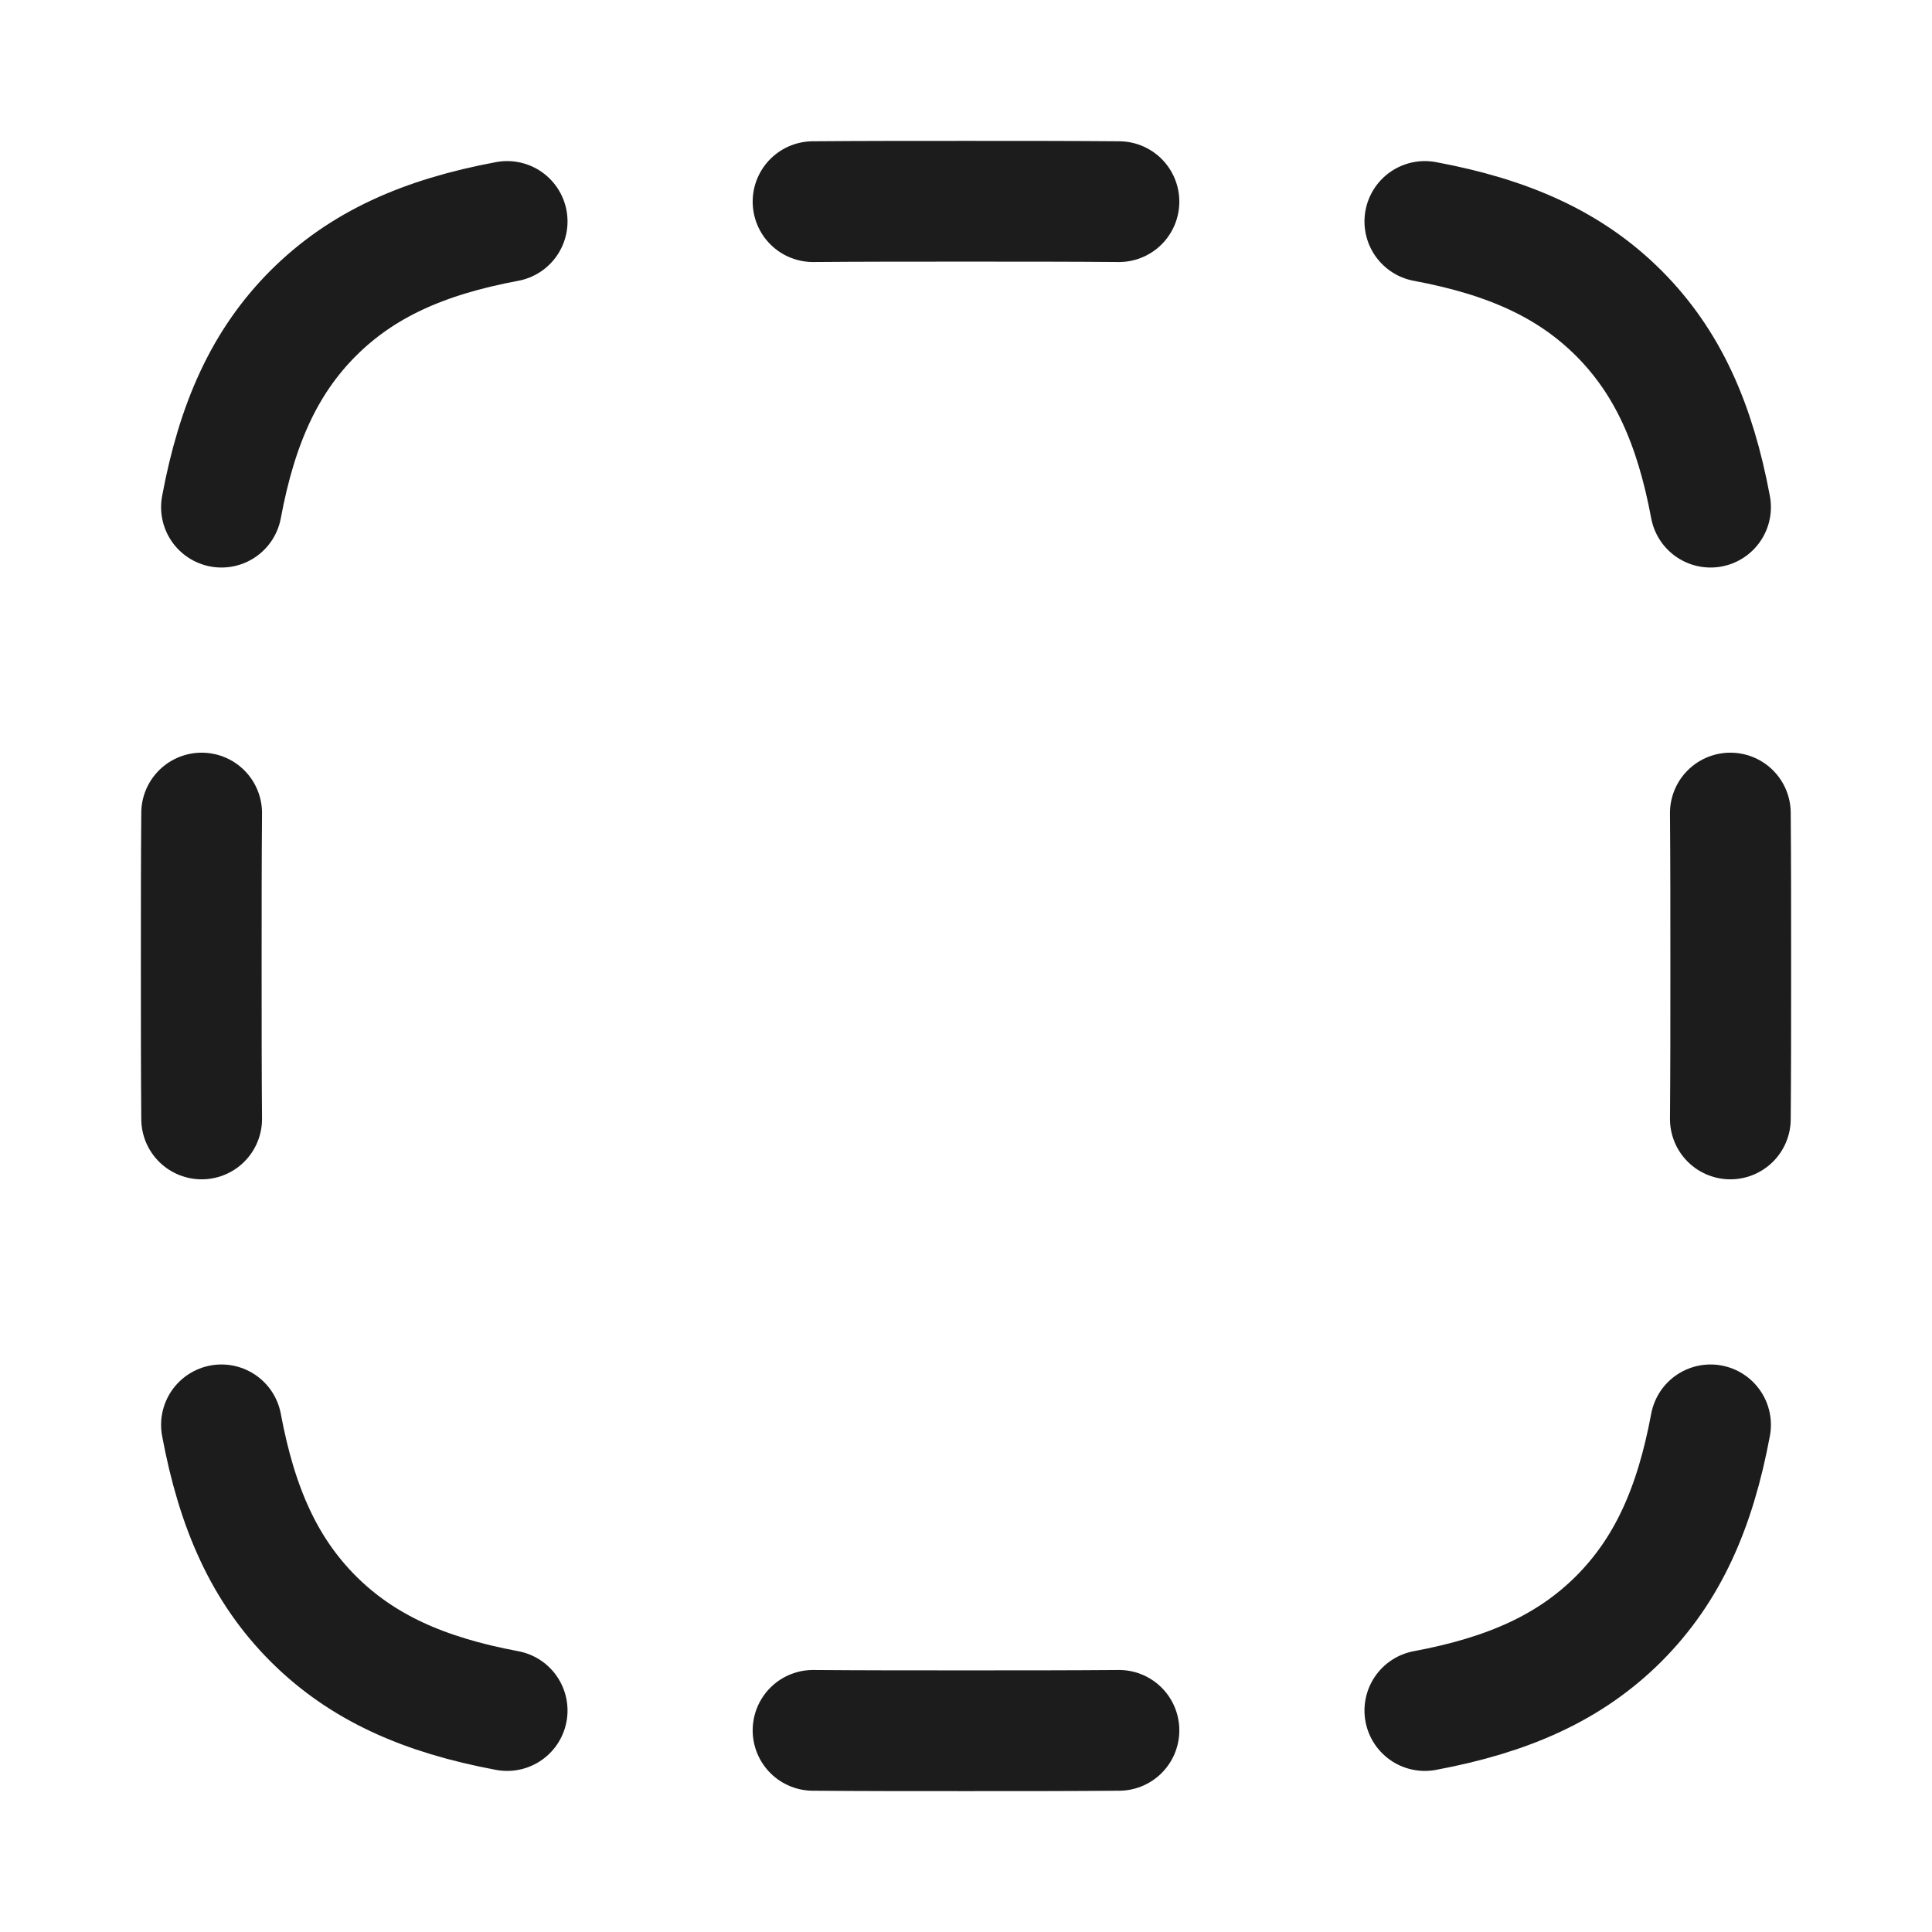 <svg xmlns="http://www.w3.org/2000/svg" width="24" height="24" fill="none" viewBox="0 0 24 24">
  <path stroke="#1B1C1B" stroke-linecap="round" stroke-linejoin="round" stroke-width="1.5" d="M6.3 2.751c-1.04.194-1.804.536-2.409 1.14-.604.605-.946 1.37-1.14 2.409M17.7 2.751c1.04.194 1.804.536 2.409 1.14.604.605.946 1.37 1.14 2.409M13.9 2.505C13.316 2.5 12.684 2.5 12 2.5c-.684 0-1.316 0-1.9.005M21.495 10.1c.005.584.005 1.216.005 1.9 0 .684 0 1.316-.005 1.9m-18.99-3.8C2.5 10.684 2.5 11.316 2.5 12c0 .684 0 1.316.005 1.9m.246 3.8c.194 1.04.536 1.804 1.14 2.409.605.604 1.37.946 2.409 1.14M21.249 17.7c-.194 1.04-.536 1.804-1.14 2.409-.605.604-1.37.946-2.409 1.14m-3.8.246c-.584.005-1.216.005-1.9.005-.684 0-1.316 0-1.9-.005"/>
</svg>
